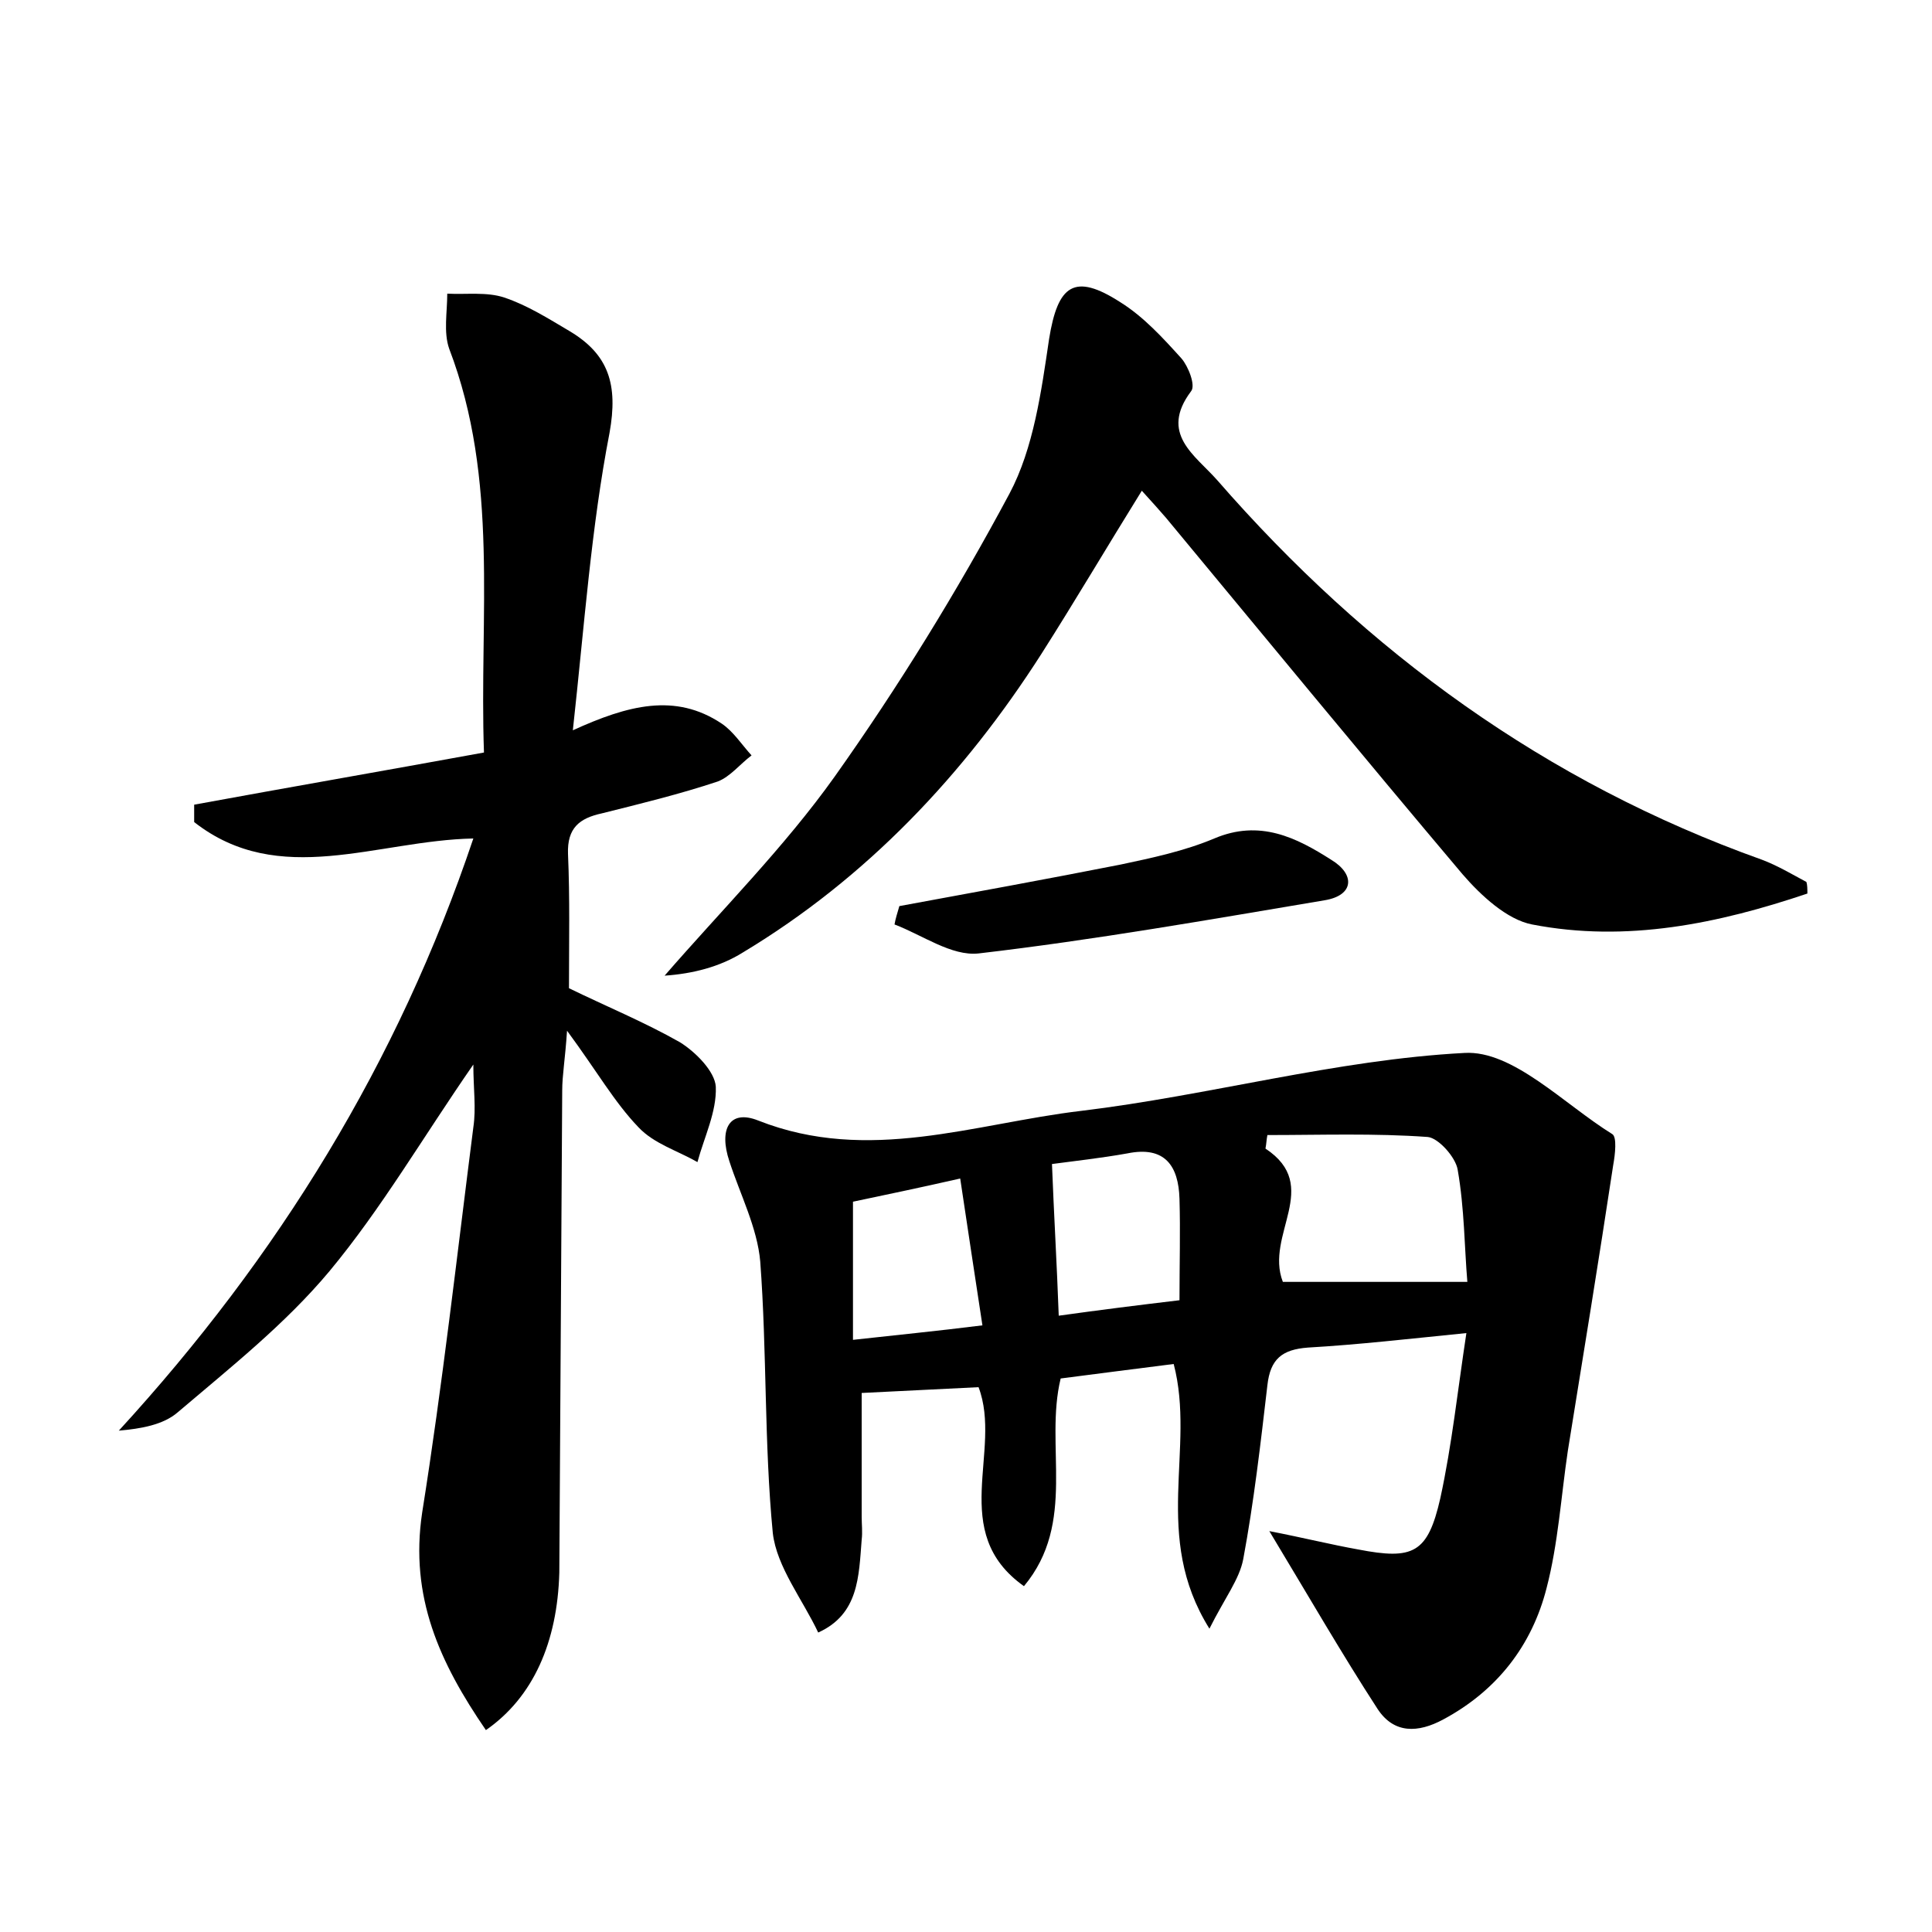 <?xml version="1.0" encoding="utf-8"?>
<!-- Generator: Adobe Illustrator 22.0.0, SVG Export Plug-In . SVG Version: 6.00 Build 0)  -->
<svg version="1.1" id="图层_1" xmlns="http://www.w3.org/2000/svg" xmlns:xlink="http://www.w3.org/1999/xlink" x="0px" y="0px"
	 viewBox="0 0 200 200" style="enable-background:new 0 0 200 200;" xml:space="preserve">
<style type="text/css">
	.st1{fill:#010000;}
	.st4{fill:#fbfafc;}
</style>
<g>
	
	<path d="M121.5,141.2c-4,0.5-7.8,1-11.7,1.5c-1.7,7,1.7,14.9-3.8,21.5c-7.9-5.6-2.2-14-4.7-20.6c-4,0.2-8.1,0.4-12.1,0.6
		c0,4.3,0,8.6,0,12.8c0,0.8,0.1,1.6,0,2.4c-0.3,3.8-0.3,7.7-4.5,9.6c-1.6-3.4-4.3-6.8-4.7-10.3c-0.9-9.3-0.6-18.8-1.3-28.1
		c-0.3-3.5-2.1-7-3.2-10.4c-1.1-3.3,0-5.4,3-4.2c11.4,4.5,22.4,0.3,33.4-1c13.3-1.6,26.4-5.3,39.7-6c5-0.3,10.3,5.3,15.3,8.4
		c0.5,0.3,0.3,2.1,0.1,3.2c-1.5,9.9-3.1,19.7-4.7,29.6c-0.7,4.7-1,9.6-2.2,14.2c-1.5,5.9-5.1,10.6-10.7,13.6
		c-2.6,1.4-5.1,1.5-6.8-1.1c-3.7-5.7-7.1-11.6-11.2-18.4c3.6,0.7,6.4,1.4,9.2,1.9c5.7,1.1,7.2,0.4,8.5-5.3
		c1.2-5.5,1.8-11.2,2.7-17.1c-6,0.6-11.2,1.2-16.4,1.5c-2.7,0.2-3.9,1.2-4.2,3.9c-0.7,6-1.4,12.1-2.5,18c-0.4,2.1-1.9,4-3.5,7.2
		C119.2,159,123.8,150,121.5,141.2z M132.8,132.7c6.1,0,12.3,0,19.1,0c-0.3-3.5-0.3-7.6-1-11.6c-0.2-1.3-2-3.3-3.1-3.4
		c-5.5-0.4-11.1-0.2-16.6-0.2c-0.1,0.5-0.1,0.9-0.2,1.4C136.9,122.8,130.9,127.8,132.8,132.7z M108.9,120.5
		c0.2,5.2,0.5,10.2,0.7,15.7c4.3-0.6,8.3-1.1,12.5-1.6c0-3.8,0.1-7.1,0-10.5c-0.1-3.4-1.5-5.5-5.4-4.7
		C113.9,119.9,111.1,120.2,108.9,120.5z M99.4,122c-4.4,1-7.8,1.7-11.1,2.4c0,4.8,0,9.3,0,14.3c4.5-0.5,8.6-0.9,13.4-1.5
		C100.9,132,100.2,127.3,99.4,122z"/>
	<path d="M50.3,179.1c-4.8-7-7.9-13.8-6.6-22.5c2.1-13.2,3.6-26.6,5.3-39.9c0.3-2,0-4,0-6.5c-5.2,7.5-9.5,14.9-14.9,21.4
		c-4.6,5.5-10.3,10-15.7,14.6c-1.5,1.3-3.8,1.7-6.1,1.9c16.5-18,28.9-38.1,36.7-61.3C39,87,28.9,92,20.1,85.1c0-0.6,0-1.2,0-1.8
		c9.8-1.8,19.6-3.5,30-5.4c-0.5-14.2,1.6-28.2-3.6-41.8c-0.6-1.7-0.2-3.8-0.2-5.7c2,0.1,4.1-0.2,5.9,0.4c2.4,0.8,4.6,2.2,6.8,3.5
		c4,2.4,5,5.5,4.1,10.5c-1.9,9.8-2.6,19.9-3.8,30.8c5.7-2.6,10.6-3.9,15.4-0.7c1.2,0.8,2.1,2.2,3.1,3.3c-1.2,0.9-2.2,2.2-3.5,2.7
		c-3.9,1.3-8,2.3-12,3.3c-2.3,0.5-3.6,1.5-3.5,4.2c0.2,4.6,0.1,9.2,0.1,13.9c3.9,1.9,7.8,3.5,11.5,5.6c1.6,1,3.6,3,3.7,4.6
		c0.1,2.6-1.2,5.2-1.9,7.8c-2.1-1.2-4.5-1.9-6.1-3.6c-2.5-2.6-4.3-5.8-7.4-10c-0.2,3-0.5,4.6-0.5,6.2c-0.1,16.6-0.2,33.3-0.3,49.9
		C57.7,170,55.2,175.7,50.3,179.1z"/>
	<path d="M187.1,92.5c-9.2,3.1-18.7,5.1-28.5,3.2c-2.6-0.5-5.3-3-7.2-5.2c-10.3-12.2-20.5-24.6-30.7-36.9c-0.7-0.8-1.4-1.6-2.5-2.8
		c-3.6,5.8-6.9,11.4-10.4,16.9c-8,12.5-18.1,23.2-30.9,30.9c-2.4,1.5-5.2,2.2-8.1,2.4c5.9-6.8,12.4-13.3,17.6-20.6
		c6.6-9.3,12.7-19.2,18.1-29.3c2.5-4.7,3.3-10.6,4.1-16c0.9-5.6,2.6-6.9,7.4-3.8c2.4,1.5,4.4,3.7,6.3,5.8c0.7,0.8,1.5,2.8,1,3.4
		c-3.3,4.4,0.4,6.6,2.7,9.2c15.5,17.8,34,31.3,56.4,39.3c1.6,0.6,3.1,1.5,4.6,2.3C187.1,91.6,187.1,92.1,187.1,92.5z"/>
	<path d="M93.1,93.8c7.6-1.4,15.3-2.8,22.9-4.3c3.3-0.7,6.6-1.4,9.7-2.7c4.7-2,8.5-0.1,12.1,2.2c2.5,1.5,2.4,3.7-0.7,4.2
		c-11.9,2-23.8,4.1-35.8,5.5c-2.8,0.3-5.8-1.9-8.7-3C92.7,95.1,92.9,94.5,93.1,93.8z"/>
	
	
	
</g>
</svg>
